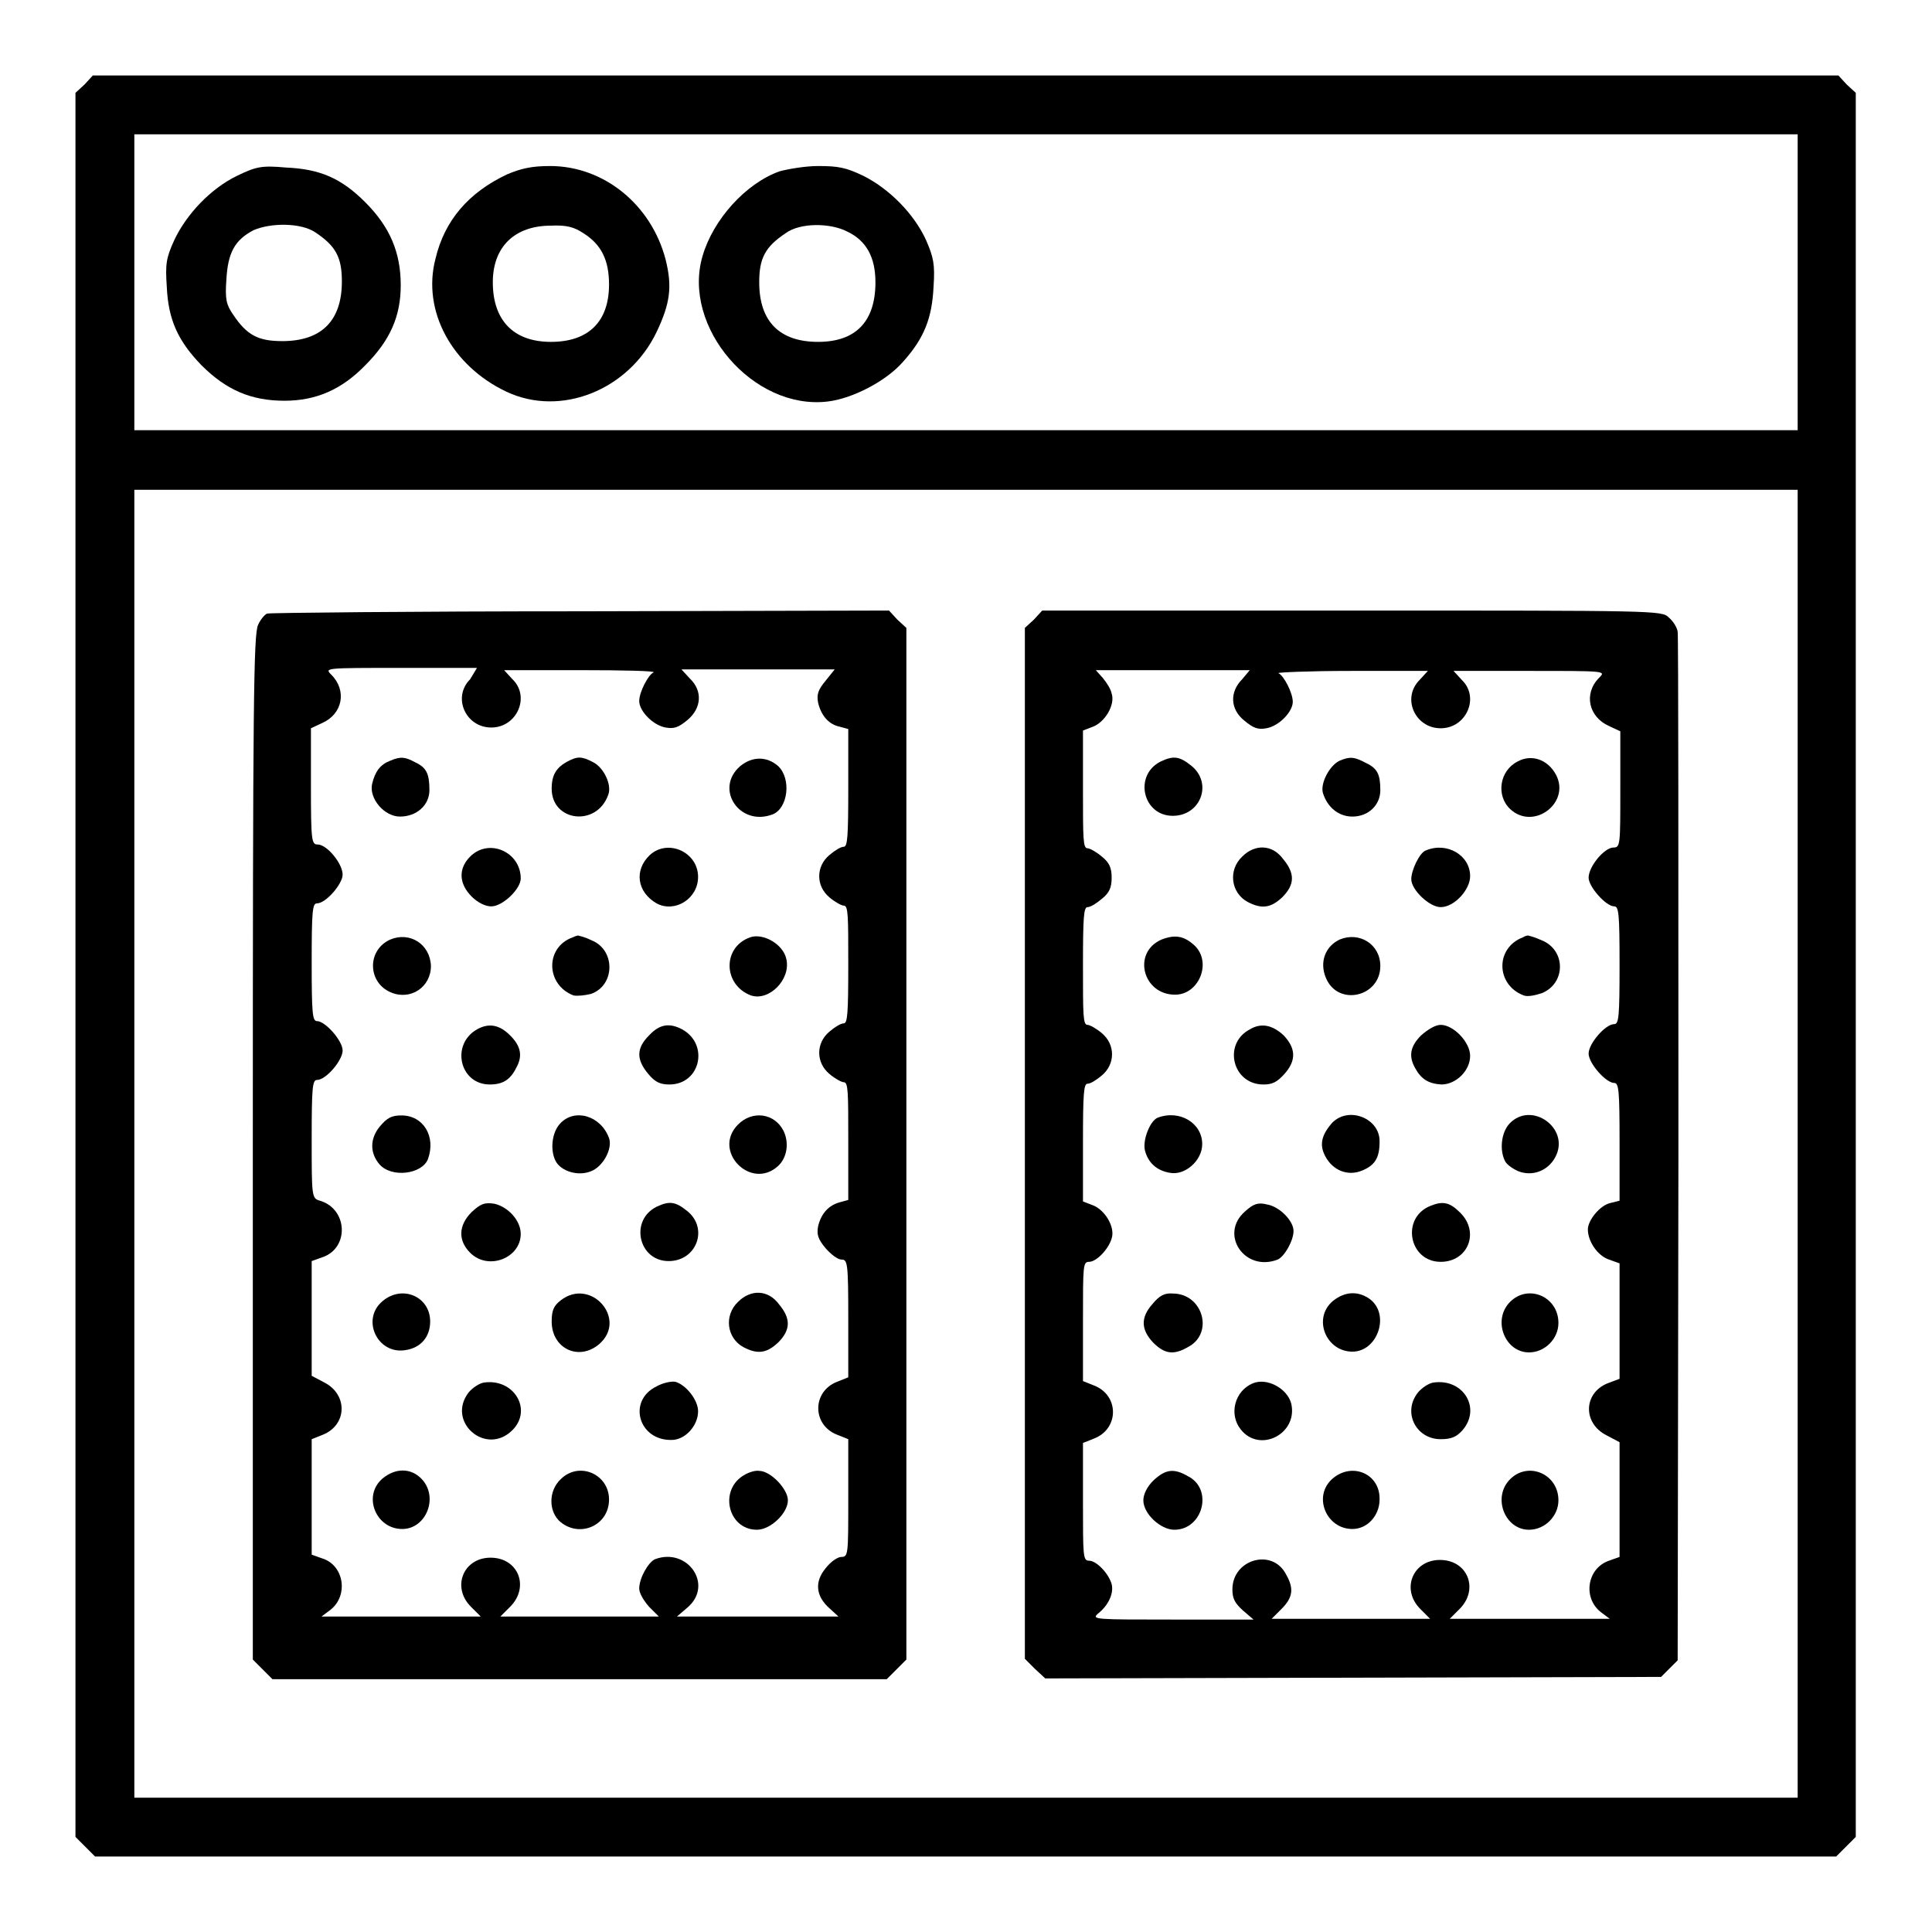 <?xml version="1.0" encoding="utf-8"?>
<!-- Svg Vector Icons : http://www.onlinewebfonts.com/icon -->
<!DOCTYPE svg PUBLIC "-//W3C//DTD SVG 1.1//EN" "http://www.w3.org/Graphics/SVG/1.1/DTD/svg11.dtd">
<svg version="1.1" xmlns="http://www.w3.org/2000/svg" xmlns:xlink="http://www.w3.org/1999/xlink" x="0px" y="0px" viewBox="0 0 256 256" enable-background="new 0 0 256 256" xml:space="preserve">
<g><g><g><path fill="#000000" d="M11.2,11.2L10,12.3v115.5v115.6l1.3,1.3l1.3,1.3H128h115.3l1.3-1.3l1.3-1.3V127.8V12.3l-1.2-1.1l-1.1-1.2H128H12.3L11.2,11.2z M238.2,37.4V57H128H17.8V37.4V17.8H128h110.2V37.4z M238.2,151.5v86.7H128H17.8v-86.7V64.9H128h110.2V151.5z"/><path fill="#000000" d="M31.4,23.3c-3.5,1.7-6.7,5.1-8.3,8.5c-1.1,2.4-1.2,3.2-1,6.2c0.2,4.4,1.5,7.2,4.6,10.4c3.3,3.3,6.6,4.7,11,4.7c4.2,0,7.6-1.5,10.7-4.7c3.3-3.3,4.7-6.5,4.7-10.6c0-4.3-1.4-7.7-4.7-11c-3.2-3.2-6-4.4-10.5-4.6C34.6,21.9,33.9,22.1,31.4,23.3z M41.8,30.8c2.7,1.8,3.5,3.3,3.5,6.5c0,5.2-2.7,7.9-7.9,7.9c-3.2,0-4.7-0.8-6.5-3.5c-0.9-1.3-1.1-2-0.9-4.7c0.2-3.5,1.1-5.2,3.6-6.5C35.9,29.5,39.9,29.5,41.8,30.8z"/><path fill="#000000" d="M67.2,23.1c-5.1,2.4-8.3,6.1-9.5,11.2c-1.8,6.9,2.2,14.2,9.4,17.6c7.2,3.4,16.2-0.2,19.9-7.9c1.8-3.8,2.1-6,1.2-9.6C86.3,27.1,80,22,72.9,22C70.5,22,69.1,22.3,67.2,23.1z M77.3,30.9c2.4,1.5,3.4,3.6,3.4,6.8c0,4.9-2.7,7.6-7.7,7.6c-5,0-7.7-2.9-7.7-7.9c0-4.7,2.9-7.5,7.7-7.5C75.1,29.8,76.1,30.1,77.3,30.9z"/><path fill="#000000" d="M103.3,22.7c-4.5,1.6-8.8,6.4-10.2,11.2c-2.8,9.4,6.7,20.5,16.6,19.3c3.3-0.4,7.7-2.7,9.9-5.2c2.9-3.2,3.9-5.9,4.1-10c0.2-3,0-3.9-1-6.2c-1.6-3.5-4.9-6.8-8.3-8.5c-2.3-1.1-3.3-1.3-6-1.3C106.7,22,104.4,22.4,103.3,22.7z M112.3,30.7c2.5,1.2,3.7,3.4,3.7,6.7c0,5.2-2.6,7.9-7.6,7.9c-5.1,0-7.8-2.7-7.8-7.9c0-3.2,0.8-4.7,3.5-6.5C106,29.5,110,29.5,112.3,30.7z"/><path fill="#000000" d="M35.4,81.3c-0.3,0.1-0.9,0.8-1.2,1.5C33.6,84,33.5,93,33.5,152v67.9l1.3,1.3l1.3,1.3h40.7h40.7l1.3-1.3l1.3-1.3v-68.3V83.2l-1.2-1.1l-1.1-1.2L77,81C54.5,81,35.8,81.2,35.4,81.3z M62.3,90c-2.4,2.4-0.6,6.4,2.8,6.4s5.2-4.1,2.8-6.4l-1.1-1.2l10.2,0c5.6,0,10,0.1,9.6,0.3c-0.7,0.3-1.9,2.6-1.9,3.8c0,1.3,1.8,3.2,3.5,3.5c1.1,0.2,1.7,0,2.9-1c1.9-1.6,2-3.9,0.3-5.5l-1.1-1.2h10.1h10.2l-1.2,1.5c-1,1.2-1.2,1.8-1,2.9c0.4,1.7,1.4,2.9,2.9,3.2l1.1,0.3v7.8c0,6.5-0.1,7.8-0.6,7.8c-0.4,0-1.2,0.5-1.9,1.1c-1.8,1.5-1.8,4.1,0,5.6c0.7,0.6,1.6,1.1,1.9,1.1c0.6,0,0.6,1.3,0.6,7.8c0,6.5-0.1,7.8-0.6,7.8c-0.4,0-1.2,0.5-1.9,1.1c-1.8,1.5-1.8,4.1,0,5.6c0.7,0.6,1.6,1.1,1.9,1.1c0.6,0,0.6,1.3,0.6,7.8v7.8l-1.1,0.3c-1.5,0.4-2.5,1.5-2.9,3.2c-0.2,1.1,0,1.7,1,2.9c0.7,0.8,1.6,1.5,2.1,1.5c0.8,0,0.9,0.4,0.9,7.8v7.8l-1.5,0.6c-3.3,1.3-3.3,5.7,0,7l1.5,0.6v7.8c0,7.4,0,7.8-0.9,7.8c-0.5,0-1.4,0.6-2.1,1.5c-1.5,1.8-1.3,3.7,0.5,5.3l1.2,1.1h-10.6H89.7l1.4-1.2c3.5-3,0-8-4.3-6.4c-0.9,0.4-2.1,2.5-2.1,3.9c0,0.6,0.6,1.6,1.3,2.4l1.3,1.3H76.8H66.3l1.3-1.3c2.6-2.6,1.1-6.5-2.6-6.5c-3.6,0-5.2,3.9-2.6,6.5l1.3,1.3H53.2H42.6l1.2-0.9c2.4-1.9,1.8-5.9-1.1-6.8l-1.4-0.5v-7.6v-7.7l1.5-0.6c3.2-1.3,3.3-5.3,0.2-6.9l-1.7-0.9v-7.6v-7.6l1.4-0.5c3.6-1.2,3.4-6.4-0.3-7.5c-1.1-0.3-1.1-0.5-1.1-8.2c0-6.8,0.1-7.8,0.7-7.8c1.2,0,3.4-2.6,3.4-3.9s-2.3-3.9-3.4-3.9c-0.6,0-0.7-1-0.7-7.8s0.1-7.8,0.7-7.8c1.2,0,3.4-2.6,3.4-3.8c0-1.5-2.1-4-3.3-4c-0.8,0-0.9-0.4-0.9-7.7v-7.7l1.5-0.7c2.7-1.2,3.3-4.3,1.2-6.4c-0.9-0.9-0.9-0.9,9.2-0.9h10.1L62.3,90z"/><path fill="#000000" d="M51.7,100.8c-1.3,0.5-2,1.4-2.4,3.1c-0.4,1.9,1.6,4.3,3.7,4.3c2.2,0,3.9-1.5,3.9-3.5c0-2.2-0.4-3-1.9-3.7C53.7,100.3,53.1,100.2,51.7,100.8z"/><path fill="#000000" d="M75.2,100.9c-1.5,0.8-2.1,1.8-2.1,3.6c0,4.4,6,5.1,7.5,0.8c0.5-1.3-0.6-3.6-2-4.3C77.1,100.2,76.5,100.2,75.2,100.9z"/><path fill="#000000" d="M98.1,101.5c-3.5,3-0.1,8.1,4.3,6.4c2-0.8,2.5-4.7,0.7-6.4C101.6,100.2,99.7,100.2,98.1,101.5z"/><path fill="#000000" d="M62.3,113.5c-1.6,1.6-1.5,3.6,0.2,5.3c0.8,0.8,1.8,1.3,2.6,1.3c1.5,0,3.9-2.3,3.9-3.7C69,112.9,64.8,111,62.3,113.5z"/><path fill="#000000" d="M86.1,113.3c-2.1,2-1.7,4.9,0.9,6.4c2.4,1.3,5.5-0.6,5.5-3.5C92.5,112.9,88.5,111.1,86.1,113.3z"/><path fill="#000000" d="M51.7,124.5c-3.1,1.4-3,5.7,0.1,7c2.6,1.1,5.3-0.7,5.3-3.5C57,125.1,54.3,123.4,51.7,124.5z"/><path fill="#000000" d="M75.9,124.2c-3.7,1.3-3.6,6.3,0.1,7.7c0.5,0.1,1.5,0,2.3-0.2c3.2-1.1,3.3-5.8,0.1-7.1c-0.8-0.4-1.6-0.6-1.7-0.6C76.7,123.9,76.3,124,75.9,124.2z"/><path fill="#000000" d="M99.4,124.2c-3.7,1.3-3.6,6.3,0.1,7.7c2.4,0.8,5.3-2.1,4.7-4.8C103.8,125.1,101.1,123.6,99.4,124.2z"/><path fill="#000000" d="M63.2,136.4c-3.5,2-2.3,7.3,1.7,7.3c1.7,0,2.7-0.6,3.5-2.2c0.9-1.6,0.6-2.9-0.8-4.3C66.2,135.8,64.8,135.5,63.2,136.4z"/><path fill="#000000" d="M86,137.2c-1.7,1.7-1.7,3.2-0.1,5.1c0.9,1.1,1.6,1.4,2.8,1.4c4.1,0,5.3-5.3,1.7-7.3C88.7,135.5,87.4,135.7,86,137.2z"/><path fill="#000000" d="M50.3,149.3c-1.3,1.6-1.3,3.5,0,5c1.6,1.8,5.6,1.3,6.4-0.7c1.1-3-0.6-5.8-3.5-5.8C51.9,147.8,51.3,148.1,50.3,149.3z"/><path fill="#000000" d="M74.2,148.9c-1.1,1.2-1.3,3.5-0.6,4.9c0.7,1.4,3,2.1,4.7,1.4c1.6-0.6,2.9-3,2.4-4.4C79.6,147.8,76.1,146.8,74.2,148.9z"/><path fill="#000000" d="M97.8,149c-3.5,3.5,1.7,8.8,5.3,5.5c1.2-1.1,1.5-3.1,0.7-4.7C102.6,147.5,99.7,147.1,97.8,149z"/><path fill="#000000" d="M62.5,160.6c-1.8,1.8-1.8,3.8-0.2,5.4c2.4,2.4,6.7,0.7,6.7-2.5c0-1.8-1.7-3.6-3.5-4C64.2,159.3,63.7,159.5,62.5,160.6z"/><path fill="#000000" d="M87,159.9c-3.6,1.8-2.4,7.2,1.6,7.2c3.7,0,5.3-4.3,2.5-6.6C89.5,159.2,88.7,159.1,87,159.9z"/><path fill="#000000" d="M50.7,172.4c-2.9,2.4-0.7,7.1,3,6.5c2.1-0.3,3.3-1.8,3.3-3.8C57,171.8,53.3,170.2,50.7,172.4z"/><path fill="#000000" d="M74.3,172.3c-0.9,0.7-1.2,1.3-1.2,2.8c0,3.6,3.6,5.3,6.3,3C83.2,174.8,78.3,169.2,74.3,172.3z"/><path fill="#000000" d="M97.8,172.5c-1.9,1.8-1.5,4.8,0.7,6c1.9,1,3.1,0.8,4.6-0.6c1.7-1.7,1.7-3.2,0.1-5.1C101.8,170.9,99.5,170.8,97.8,172.5z"/><path fill="#000000" d="M64.1,183.2c-0.6,0.1-1.5,0.7-2,1.3c-3,3.9,2.3,8.5,5.8,5C70.6,186.8,68.1,182.6,64.1,183.2z"/><path fill="#000000" d="M87,183.7c-3.9,1.9-2.4,7.2,2,7.1c1.8,0,3.5-1.9,3.5-3.8c0-1.5-1.6-3.5-3-3.9C89,183,87.9,183.2,87,183.7z"/><path fill="#000000" d="M50.7,195.9c-2.7,2.3-0.9,6.7,2.6,6.7c3.2,0,4.9-4.3,2.5-6.7C54.4,194.5,52.4,194.5,50.7,195.9z"/><path fill="#000000" d="M74.3,196c-1.7,1.6-1.6,4.4,0,5.7c2.6,2.1,6.4,0.4,6.4-3C80.7,195.3,76.7,193.6,74.3,196z"/><path fill="#000000" d="M98.7,195.4c-3.5,1.9-2.3,7.3,1.6,7.3c1.8,0,4.1-2.2,4.1-3.9c0-1.5-2.3-3.9-3.8-3.9C100.1,194.8,99.2,195.1,98.7,195.4z"/><path fill="#000000" d="M137,82.1l-1.2,1.1v68.3v68.3l1.3,1.3l1.4,1.3l40.8-0.1l40.8-0.1l1.1-1.1l1.1-1.1l0.1-67.6c0-37.2,0-68.1-0.1-68.7c-0.1-0.6-0.6-1.4-1.2-1.9c-0.9-0.9-1.7-0.9-41.9-0.9h-41.1L137,82.1z M164.6,90c-1.7,1.7-1.6,4,0.3,5.5c1.2,1,1.8,1.2,2.9,1c1.7-0.3,3.5-2.2,3.5-3.5c0-1.2-1.2-3.5-1.9-3.8c-0.3-0.1,4-0.3,9.6-0.3l10.2,0l-1.1,1.2c-2.4,2.4-0.6,6.4,2.8,6.4s5.2-4.1,2.8-6.4l-1.1-1.2h10.1c10.1,0,10.1,0,9.2,0.9c-2.1,2.1-1.4,5.2,1.3,6.4l1.5,0.7v7.7c0,7.3,0,7.7-0.9,7.7c-1.2,0-3.3,2.5-3.3,4c0,1.2,2.3,3.8,3.4,3.8c0.6,0,0.7,1,0.7,7.8s-0.1,7.8-0.7,7.8c-1.2,0-3.4,2.6-3.4,3.9c0,1.3,2.3,3.9,3.4,3.9c0.6,0,0.7,1,0.7,7.8v7.8l-1.2,0.3c-1.4,0.3-3,2.3-3,3.5c0,1.6,1.3,3.5,2.8,4l1.4,0.5v7.6v7.7l-1.6,0.6c-3.2,1.3-3.3,5.3-0.1,6.9l1.7,0.9v7.6v7.6l-1.4,0.5c-2.9,1-3.5,4.9-1.1,6.8l1.2,0.9h-10.6h-10.6l1.3-1.3c2.6-2.6,1.1-6.5-2.6-6.5c-3.6,0-5.2,3.9-2.6,6.5l1.3,1.3h-10.5h-10.5l1.3-1.3c1.5-1.5,1.7-2.7,0.6-4.6c-1.8-3.5-7.1-2-7.1,2c0,1.2,0.3,1.8,1.4,2.8l1.4,1.2h-10.8c-10.2,0-10.7,0-9.8-0.8c1.4-1.1,2.1-2.7,1.8-3.9c-0.4-1.4-2-3.1-3-3.1c-0.8,0-0.8-0.6-0.8-7.8v-7.8l1.5-0.6c3.3-1.3,3.3-5.7,0-7l-1.5-0.6V175c0-7.3,0-7.8,0.8-7.8c1,0,2.6-1.7,3-3.1c0.5-1.5-0.9-3.8-2.5-4.4l-1.3-0.5v-7.8c0-6.5,0.1-7.8,0.6-7.8c0.4,0,1.2-0.5,1.9-1.1c1.8-1.5,1.8-4.1,0-5.6c-0.7-0.6-1.6-1.1-1.9-1.1c-0.6,0-0.6-1.3-0.6-7.8s0.1-7.8,0.6-7.8c0.4,0,1.2-0.5,1.9-1.1c1-0.8,1.3-1.5,1.3-2.8c0-1.3-0.3-2-1.3-2.8c-0.7-0.6-1.6-1.1-1.9-1.1c-0.6,0-0.6-1.3-0.6-7.8v-7.8l1.3-0.5c1.6-0.6,3-2.9,2.5-4.4c-0.1-0.6-0.7-1.5-1.2-2.1l-0.9-1h10.2h10.2L164.6,90z"/><path fill="#000000" d="M153.8,100.9c-3.6,1.8-2.4,7.2,1.6,7.2c3.7,0,5.3-4.3,2.5-6.6C156.3,100.2,155.5,100.1,153.8,100.9z"/><path fill="#000000" d="M177.5,100.8c-1.3,0.6-2.6,3-2.2,4.3c0.6,1.9,2.1,3.1,3.9,3.1c2.1,0,3.7-1.5,3.7-3.5c0-2.1-0.4-2.9-1.9-3.6C179.5,100.3,178.9,100.2,177.5,100.8z"/><path fill="#000000" d="M201.1,100.9c-2.4,1.2-2.9,4.5-1,6.3c3.1,2.9,8-0.8,6.1-4.5C205.1,100.6,202.9,99.9,201.1,100.9z"/><path fill="#000000" d="M164.6,113.5c-1.9,1.8-1.5,4.8,0.7,6c1.9,1,3.1,0.8,4.6-0.6c1.7-1.7,1.7-3.2,0.1-5.1C168.6,111.9,166.3,111.8,164.6,113.5z"/><path fill="#000000" d="M188.9,112.7c-0.8,0.3-1.9,2.6-1.9,3.8c0,1.4,2.4,3.7,3.9,3.7c1.8,0,3.9-2.3,3.9-4.1C194.8,113.3,191.7,111.5,188.9,112.7z"/><path fill="#000000" d="M153.9,124.5c-3.9,1.7-2.5,7.3,1.8,7.3c3.2,0,4.9-4.3,2.6-6.5C156.9,124,155.7,123.8,153.9,124.5z"/><path fill="#000000" d="M177.5,124.5c-1.9,0.9-2.7,3-1.8,5.1c1.6,3.8,7.2,2.5,7.2-1.6C182.9,125.1,180.1,123.4,177.5,124.5z"/><path fill="#000000" d="M201.8,124.2c-3.7,1.4-3.6,6.3,0.1,7.7c0.5,0.2,1.5,0,2.4-0.3c3.2-1.3,3.2-5.7,0-7c-0.9-0.4-1.6-0.6-1.7-0.6C202.5,123.9,202.1,124,201.8,124.2z"/><path fill="#000000" d="M165.6,136.4c-3.6,1.9-2.3,7.3,1.8,7.3c1.2,0,1.8-0.3,2.8-1.4c1.6-1.8,1.5-3.4-0.1-5.1C168.6,135.8,167.1,135.5,165.6,136.4z"/><path fill="#000000" d="M188.3,137.2c-1.4,1.4-1.7,2.7-0.8,4.3c0.8,1.5,1.8,2.1,3.5,2.2c1.9,0,3.8-1.8,3.8-3.8c0-1.8-2.2-4.1-3.9-4.1C190.2,135.8,189.2,136.4,188.3,137.2z"/><path fill="#000000" d="M153.4,148.1c-1,0.4-2,2.9-1.7,4.3c0.4,1.6,1.5,2.7,3.3,3c2,0.4,4.3-1.6,4.3-3.8C159.3,148.8,156.3,147,153.4,148.1z"/><path fill="#000000" d="M176.5,148.8c-1.4,1.6-1.7,2.9-0.9,4.4c1,1.9,3,2.7,4.9,1.9c1.7-0.7,2.3-1.7,2.3-3.8C182.9,148.2,178.7,146.5,176.5,148.8z"/><path fill="#000000" d="M200,148.9c-1.1,1.2-1.3,3.5-0.6,4.9c0.2,0.5,1.1,1.1,1.8,1.4c1.8,0.7,3.9,0,4.9-1.9C208.1,149.5,202.9,145.8,200,148.9z"/><path fill="#000000" d="M165,160.5c-3.5,3-0.1,8.1,4.3,6.4c0.9-0.4,2.1-2.5,2.1-3.8c0-1.3-1.8-3.2-3.5-3.5C166.7,159.3,166.1,159.5,165,160.5z"/><path fill="#000000" d="M189.5,159.8c-3.9,1.6-2.8,7.4,1.4,7.4c3.6,0,5.2-3.9,2.6-6.5C192.1,159.3,191.2,159.1,189.5,159.8z"/><path fill="#000000" d="M152.7,172.8c-1.6,1.8-1.5,3.4,0.1,5.1c1.5,1.5,2.7,1.7,4.6,0.6c3.5-1.8,2-7.1-2-7.1C154.3,171.3,153.6,171.7,152.7,172.8z"/><path fill="#000000" d="M176.6,172.4c-2.7,2.3-0.9,6.7,2.6,6.7c3.3,0,5-4.8,2.4-6.9C180,171,178.2,171.1,176.6,172.4z"/><path fill="#000000" d="M200.1,172.5c-2.4,2.4-0.7,6.7,2.5,6.7c2.1,0,3.9-1.8,3.9-3.9C206.5,171.8,202.5,170.1,200.1,172.5z"/><path fill="#000000" d="M166,183.3c-2.4,1-3.2,4.1-1.6,6.1c2.5,3.2,7.6,0.6,6.7-3.4C170.6,184,167.9,182.5,166,183.3z"/><path fill="#000000" d="M189.9,183.2c-0.6,0.1-1.5,0.7-2,1.3c-2.1,2.6-0.3,6.2,3,6.2c1.4,0,2.1-0.3,2.9-1.2C196.3,186.6,193.9,182.6,189.9,183.2z"/><path fill="#000000" d="M152.8,196.2c-0.8,0.8-1.3,1.8-1.3,2.6c0,1.8,2.3,3.9,4.1,3.9c3.8,0,5.2-5.4,1.8-7.1C155.5,194.5,154.4,194.7,152.8,196.2z"/><path fill="#000000" d="M176.6,195.9c-2.7,2.3-0.9,6.7,2.6,6.7c2,0,3.6-1.8,3.6-3.9C182.9,195.3,179.2,193.7,176.6,195.9z"/><path fill="#000000" d="M200.1,196c-2.4,2.4-0.7,6.7,2.5,6.7c2.1,0,3.9-1.8,3.9-3.9C206.5,195.3,202.5,193.6,200.1,196z"/></g></g></g>
</svg>